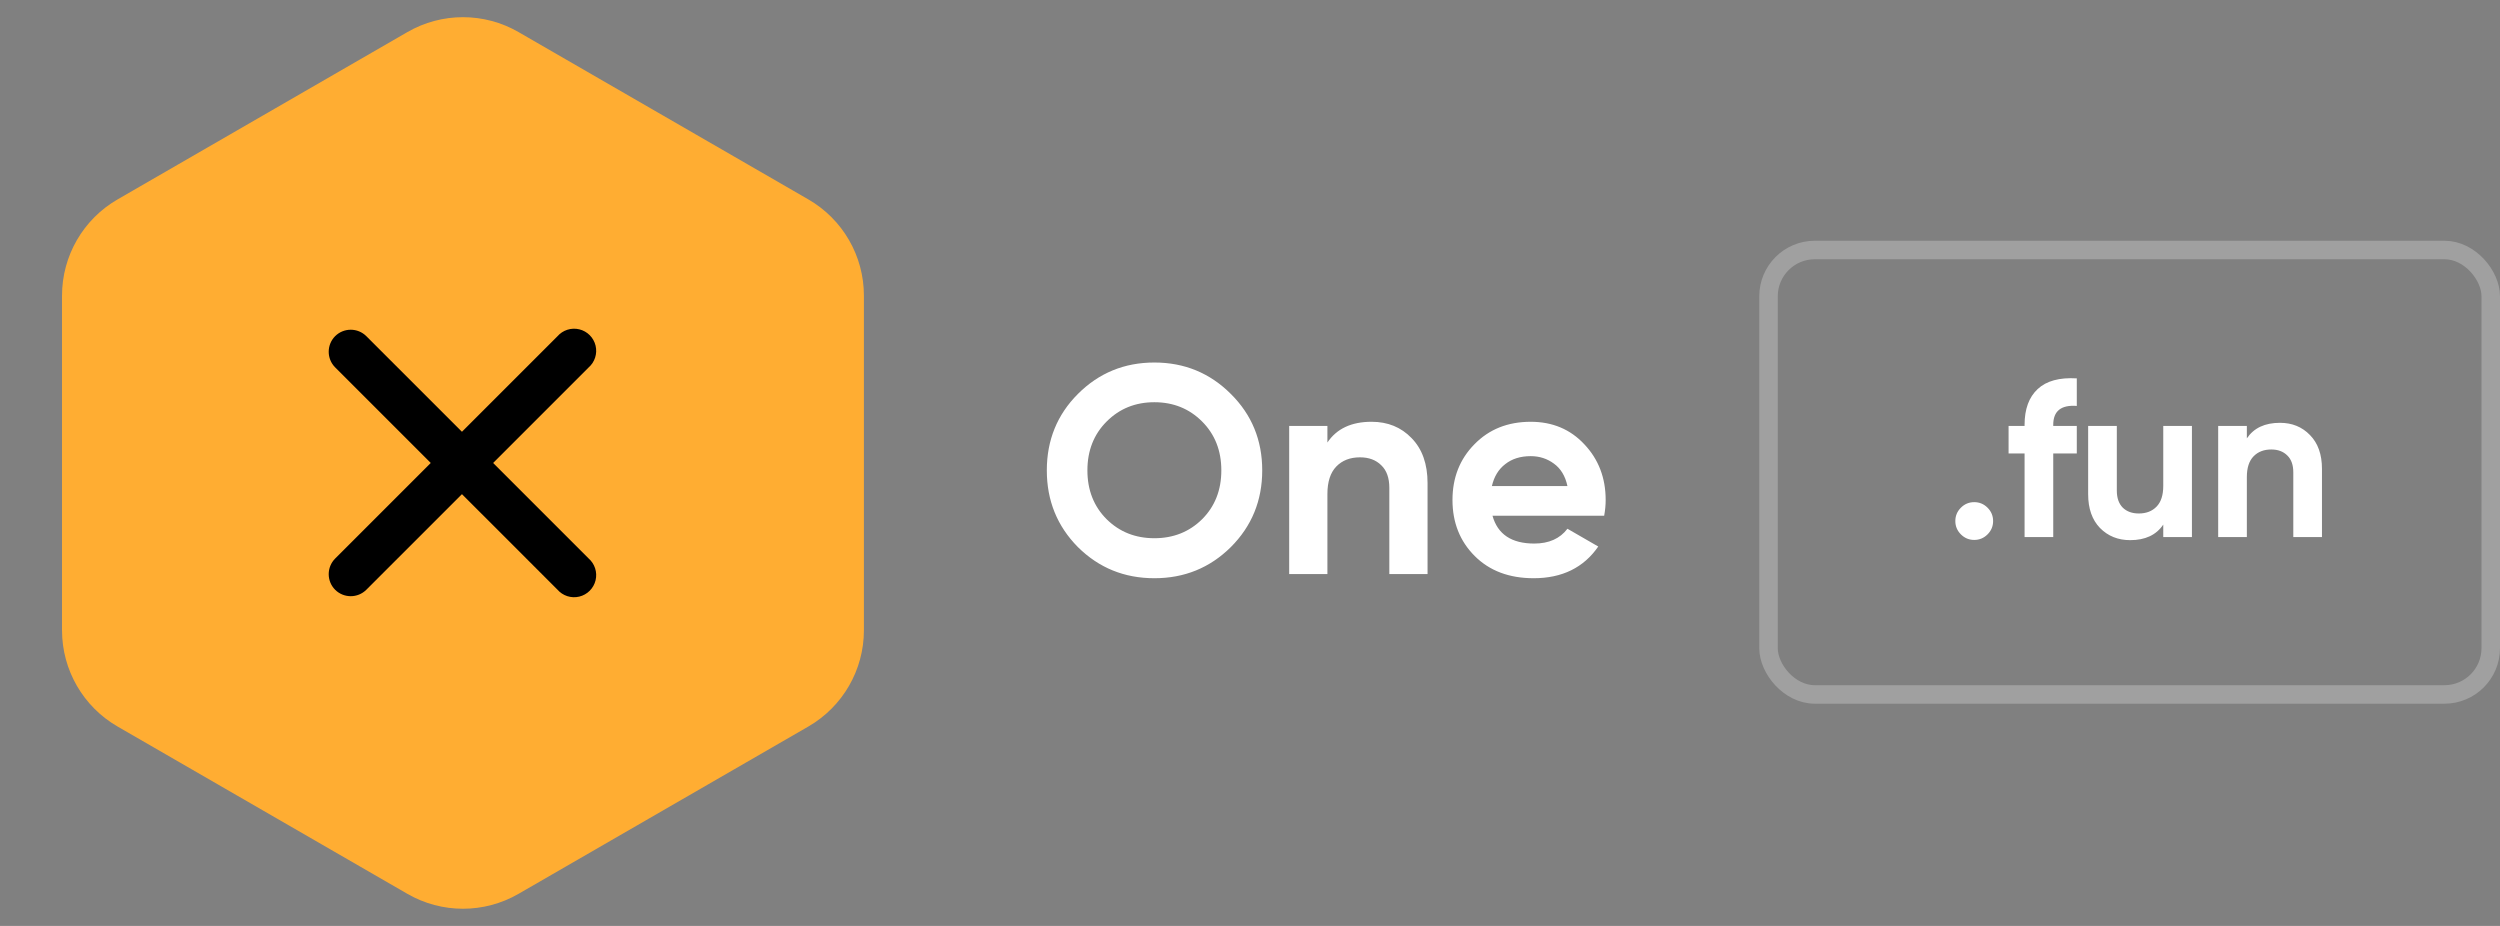 <svg width="135" height="50" viewBox="0 0 135 50" fill="none" xmlns="http://www.w3.org/2000/svg">
<rect x="0" y="0" width="135" height="50" fill="#808080" stroke="none"/>
<path d="M22 1.732C23.856 0.66 26.144 0.66 28 1.732L43.651 10.768C45.507 11.84 46.651 13.82 46.651 15.964V34.036C46.651 36.179 45.507 38.16 43.651 39.232L28 48.268C26.144 49.34 23.856 49.34 22 48.268L6.349 39.232C4.493 38.16 3.349 36.179 3.349 34.036V15.964C3.349 13.82 4.493 11.84 6.349 10.768L22 1.732Z" fill="#FFAD32"/>
<path d="M18.274 31.67C17.909 31.302 17.909 30.708 18.274 30.34L30.285 18.33C30.515 18.061 30.877 17.943 31.222 18.026C31.566 18.109 31.835 18.378 31.918 18.723C32.001 19.067 31.884 19.43 31.615 19.66L19.605 31.67C19.237 32.036 18.642 32.036 18.274 31.67Z" fill="black" stroke="black" stroke-width="0.5"/>
<path d="M18.274 18.33C18.642 17.964 19.237 17.964 19.605 18.33L31.615 30.34C31.884 30.57 32.001 30.933 31.918 31.277C31.835 31.622 31.566 31.891 31.222 31.974C30.877 32.057 30.515 31.939 30.285 31.67L18.274 19.66C17.909 19.292 17.909 18.698 18.274 18.33Z" fill="black" stroke="black" stroke-width="0.5"/>
<path d="M66.464 29.544C65.333 30.664 63.957 31.224 62.336 31.224C60.715 31.224 59.339 30.664 58.208 29.544C57.088 28.413 56.528 27.032 56.528 25.4C56.528 23.768 57.088 22.392 58.208 21.272C59.339 20.141 60.715 19.576 62.336 19.576C63.957 19.576 65.333 20.141 66.464 21.272C67.595 22.392 68.16 23.768 68.16 25.4C68.16 27.032 67.595 28.413 66.464 29.544ZM59.76 28.04C60.453 28.723 61.312 29.064 62.336 29.064C63.36 29.064 64.219 28.723 64.912 28.04C65.605 27.347 65.952 26.467 65.952 25.4C65.952 24.333 65.605 23.453 64.912 22.76C64.219 22.067 63.36 21.72 62.336 21.72C61.312 21.72 60.453 22.067 59.76 22.76C59.067 23.453 58.72 24.333 58.72 25.4C58.72 26.467 59.067 27.347 59.76 28.04ZM74.064 22.776C74.939 22.776 75.659 23.069 76.224 23.656C76.8 24.243 77.088 25.053 77.088 26.088V31H75.024V26.344C75.024 25.811 74.88 25.405 74.592 25.128C74.304 24.84 73.92 24.696 73.44 24.696C72.906 24.696 72.48 24.861 72.16 25.192C71.84 25.523 71.68 26.019 71.68 26.68V31H69.616V23H71.68V23.896C72.181 23.149 72.976 22.776 74.064 22.776ZM80.594 27.848C80.872 28.851 81.624 29.352 82.85 29.352C83.64 29.352 84.237 29.085 84.642 28.552L86.306 29.512C85.517 30.653 84.354 31.224 82.818 31.224C81.496 31.224 80.434 30.824 79.634 30.024C78.834 29.224 78.434 28.216 78.434 27C78.434 25.795 78.829 24.792 79.618 23.992C80.408 23.181 81.421 22.776 82.658 22.776C83.832 22.776 84.797 23.181 85.554 23.992C86.322 24.803 86.706 25.805 86.706 27C86.706 27.267 86.68 27.549 86.626 27.848H80.594ZM80.562 26.248H84.642C84.525 25.704 84.28 25.299 83.906 25.032C83.544 24.765 83.128 24.632 82.658 24.632C82.104 24.632 81.645 24.776 81.282 25.064C80.92 25.341 80.68 25.736 80.562 26.248Z" fill="white"/>
<rect opacity="0.25" x="95.5" y="13.5" width="39" height="24" rx="2.5" stroke="white"/>
<path d="M107.328 28.856C107.128 29.056 106.888 29.156 106.608 29.156C106.328 29.156 106.088 29.056 105.888 28.856C105.688 28.656 105.588 28.416 105.588 28.136C105.588 27.856 105.688 27.616 105.888 27.416C106.088 27.216 106.328 27.116 106.608 27.116C106.888 27.116 107.128 27.216 107.328 27.416C107.528 27.616 107.628 27.856 107.628 28.136C107.628 28.416 107.528 28.656 107.328 28.856ZM112.147 21.92C111.299 21.856 110.875 22.196 110.875 22.94V23H112.147V24.488H110.875V29H109.327V24.488H108.463V23H109.327V22.94C109.327 22.092 109.563 21.448 110.035 21.008C110.507 20.568 111.211 20.376 112.147 20.432V21.92ZM116.816 23H118.364V29H116.816V28.328C116.44 28.888 115.844 29.168 115.028 29.168C114.372 29.168 113.828 28.948 113.396 28.508C112.972 28.068 112.76 27.46 112.76 26.684V23H114.308V26.492C114.308 26.892 114.416 27.2 114.632 27.416C114.848 27.624 115.136 27.728 115.496 27.728C115.896 27.728 116.216 27.604 116.456 27.356C116.696 27.108 116.816 26.736 116.816 26.24V23ZM123.118 22.832C123.774 22.832 124.314 23.052 124.738 23.492C125.17 23.932 125.386 24.54 125.386 25.316V29H123.838V25.508C123.838 25.108 123.73 24.804 123.514 24.596C123.298 24.38 123.01 24.272 122.65 24.272C122.25 24.272 121.93 24.396 121.69 24.644C121.45 24.892 121.33 25.264 121.33 25.76V29H119.782V23H121.33V23.672C121.706 23.112 122.302 22.832 123.118 22.832Z" fill="white"/>
</svg>
